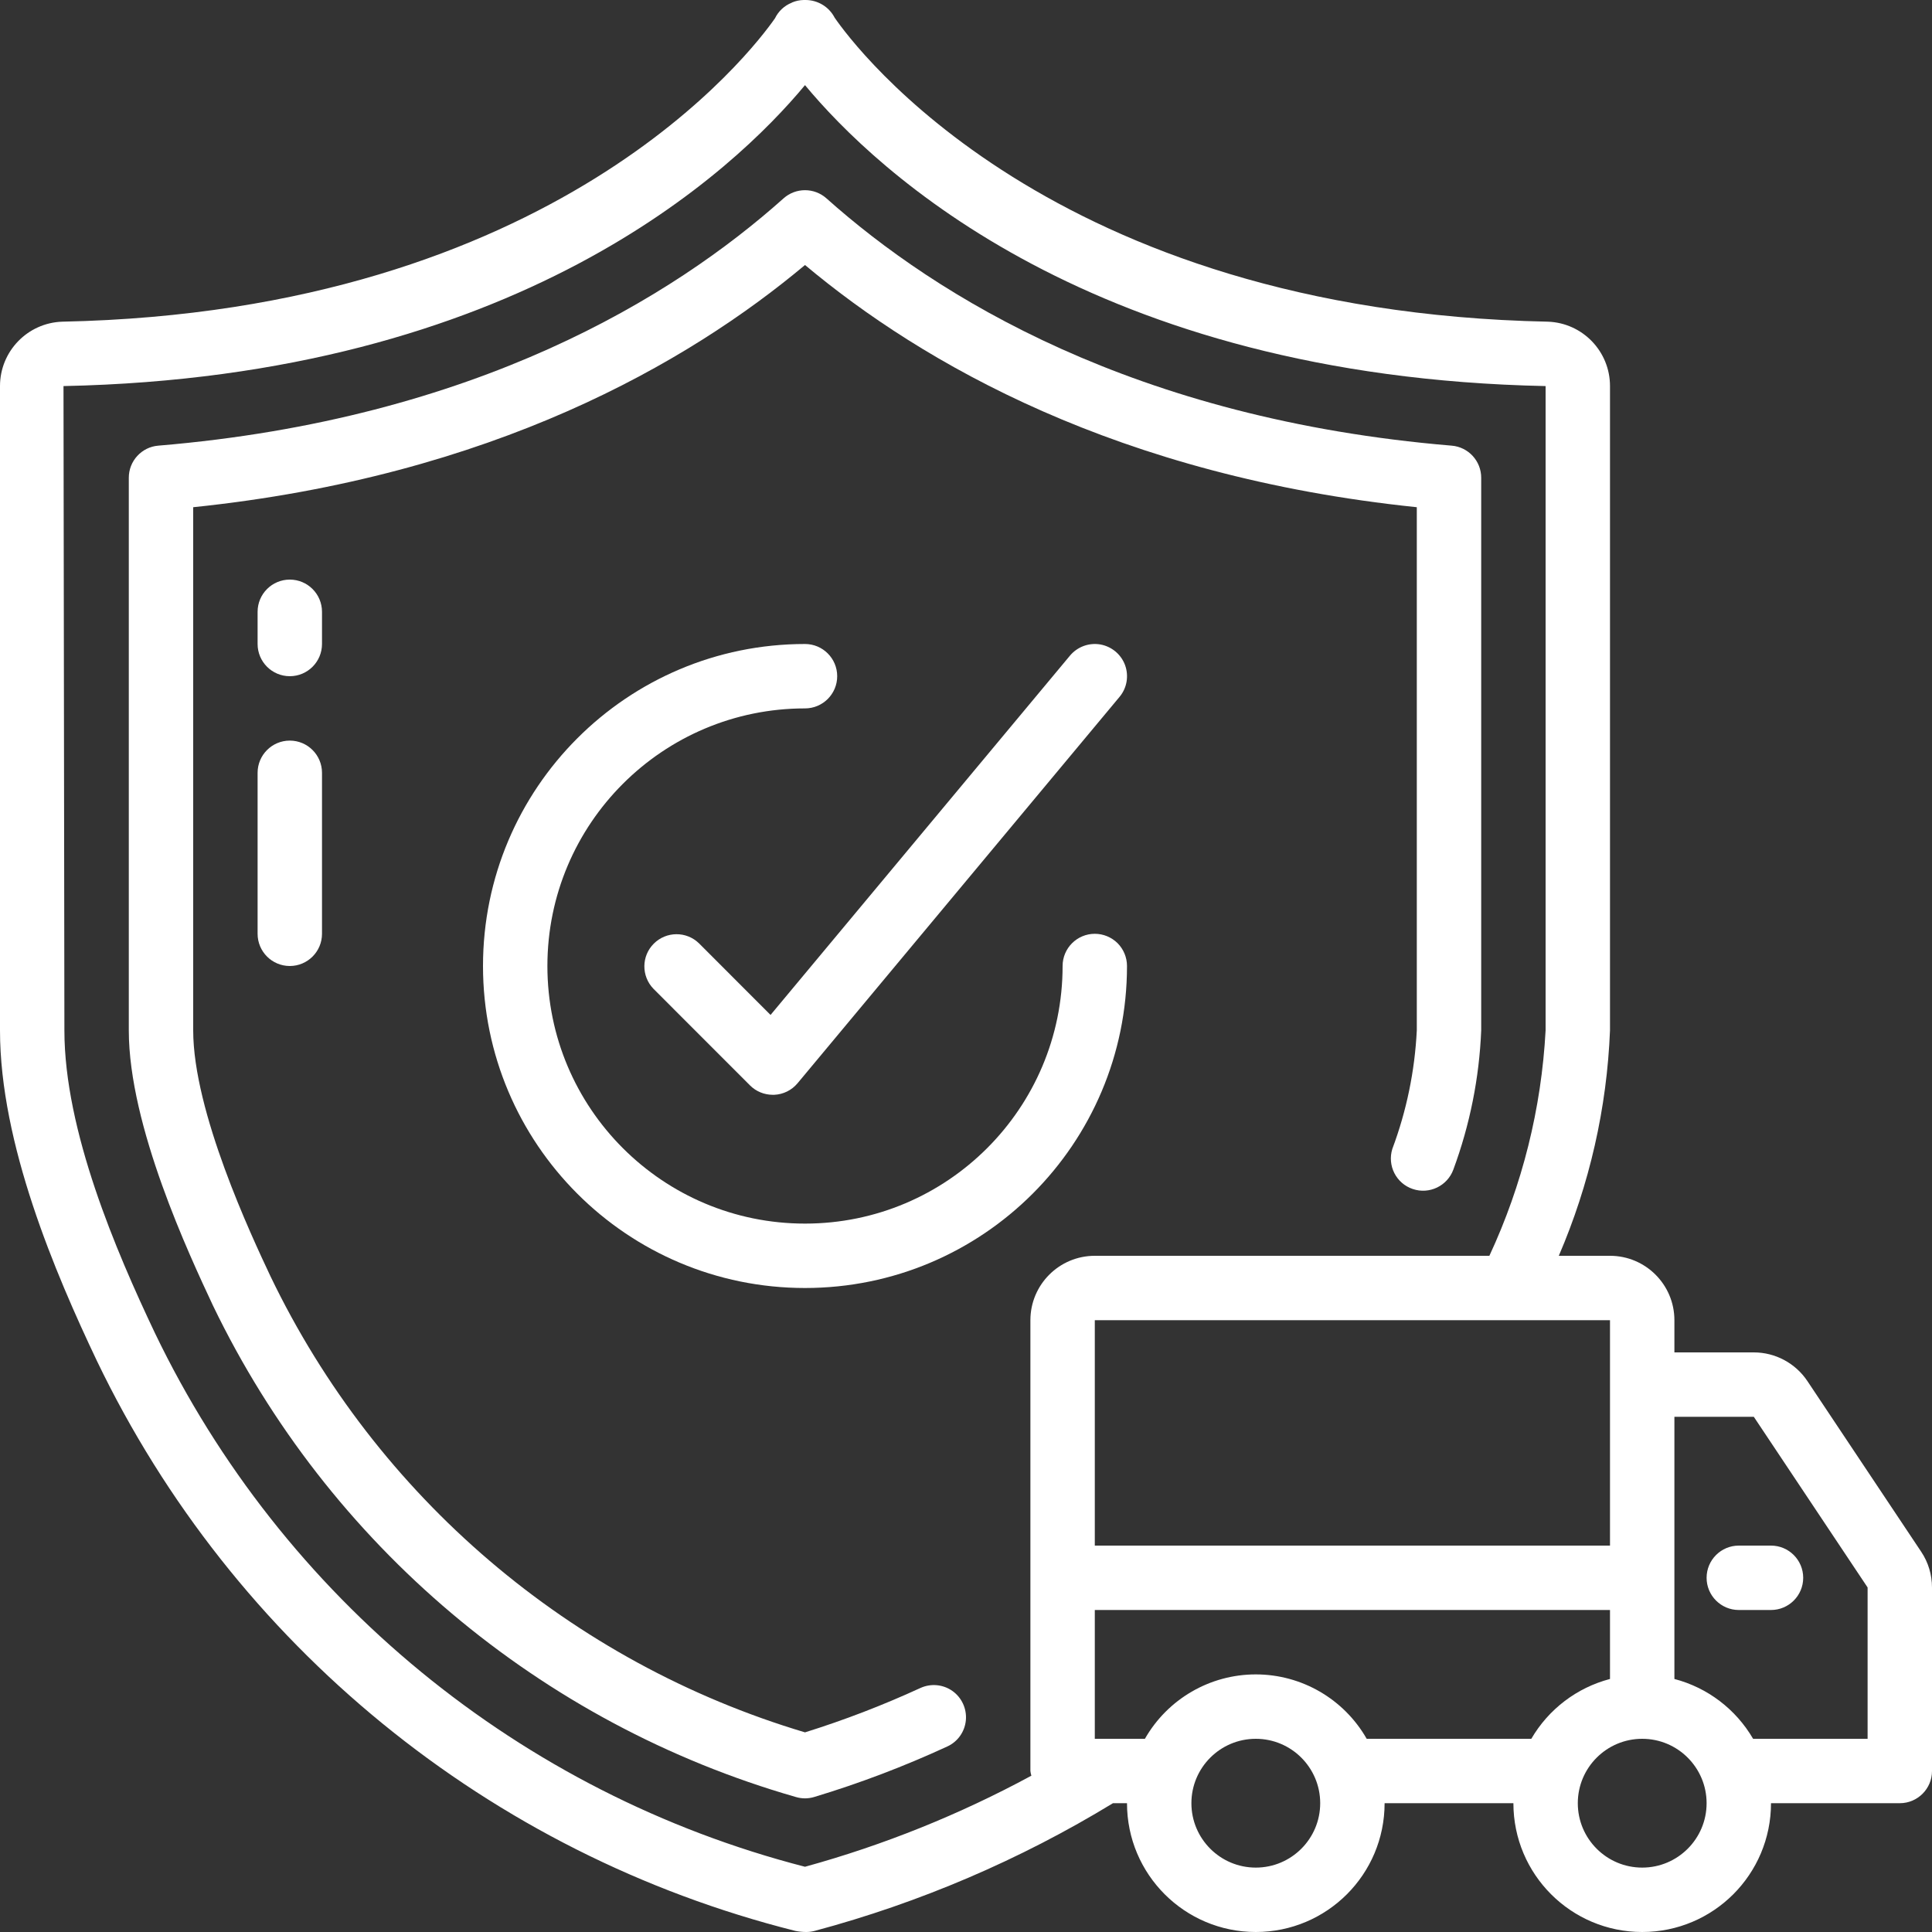<svg width="30" height="30" viewBox="0 0 30 30" fill="none" xmlns="http://www.w3.org/2000/svg">
<rect x="0" y="0" width="30" height="30" fill="#333333" stroke="none"/>
<path d="M14.29 26.212C13.709 26.479 13.111 26.709 12.5 26.9C8.86 25.814 5.846 23.242 4.2 19.818C3.902 19.186 3 17.263 3 16V7.876C7.644 7.395 10.684 5.636 12.5 4.115C14.316 5.636 17.356 7.395 22 7.876V16C21.969 16.629 21.841 17.25 21.62 17.84C21.539 18.1 21.68 18.377 21.938 18.463C22.195 18.55 22.475 18.415 22.568 18.16C22.824 17.467 22.97 16.738 23 16V7.42C23.001 7.159 22.801 6.941 22.541 6.92C17.611 6.508 14.542 4.605 12.833 3.08C12.643 2.911 12.357 2.911 12.167 3.08C10.46 4.605 7.389 6.508 2.458 6.92C2.199 6.941 1.999 7.159 2 7.42V16C2 17.486 2.94 19.489 3.308 20.275C5.1 23.99 8.391 26.765 12.355 27.903C12.45 27.932 12.55 27.932 12.645 27.903C13.351 27.69 14.04 27.428 14.71 27.119C14.872 27.045 14.982 26.889 14.998 26.711C15.014 26.533 14.934 26.36 14.789 26.257C14.643 26.154 14.453 26.137 14.29 26.212Z" fill="white"/>
<path d="M28.065 21.445C27.879 21.167 27.567 21 27.233 21H26V20.5C26 19.948 25.552 19.5 25 19.5H24.205C24.682 18.392 24.952 17.206 25 16V5.995C25 5.456 24.574 5.014 24.035 4.995C16.314 4.837 13.265 0.718 12.96 0.274C12.873 0.106 12.7 0.001 12.51 0C12.505 0 12.5 0 12.5 0H12.48C12.418 0.001 12.357 0.014 12.3 0.038L12.292 0.043C12.179 0.088 12.087 0.175 12.034 0.284C11.688 0.781 8.628 4.838 0.967 4.995C0.428 5.013 -0 5.455 9.18036e-08 5.995V16C9.18036e-08 17.761 0.858 19.771 1.504 21.13C3.625 25.545 7.599 28.789 12.35 29.983C12.406 29.994 12.463 30 12.52 30C12.564 30 12.607 29.994 12.65 29.983C14.281 29.546 15.841 28.879 17.282 28H17.5C17.5 29.105 18.395 30 19.5 30C20.605 30 21.5 29.105 21.5 28H23.5C23.5 29.105 24.395 30 25.5 30C26.605 30 27.5 29.105 27.5 28H29.5C29.776 28 30 27.776 30 27.5V24.65C30 24.452 29.942 24.259 29.832 24.095L28.065 21.445ZM25 24H17V20.5H25V24ZM12.5 28.987C8.079 27.848 4.385 24.815 2.406 20.7C1.802 19.428 1 17.558 1 16L0.986 5.995C8.028 5.85 11.402 2.645 12.5 1.322C13.597 2.645 16.97 5.85 24 5.995V16C23.935 17.212 23.639 18.4 23.127 19.5H17C16.448 19.5 16 19.948 16 20.5V27.5C16.003 27.525 16.008 27.549 16.015 27.573C14.901 28.176 13.722 28.651 12.5 28.987ZM19.5 29C18.948 29 18.5 28.552 18.5 28C18.5 27.448 18.948 27 19.5 27C20.052 27 20.5 27.448 20.5 28C20.5 28.552 20.052 29 19.5 29ZM21.222 27C20.869 26.382 20.212 26 19.5 26C18.788 26 18.131 26.382 17.778 27H17V25H25V26.071C24.485 26.206 24.046 26.54 23.778 27H21.222ZM25.5 29C24.948 29 24.5 28.552 24.5 28C24.5 27.448 24.948 27 25.5 27C26.052 27 26.5 27.448 26.5 28C26.5 28.552 26.052 29 25.5 29ZM29 27H27.222C26.954 26.54 26.515 26.206 26 26.071V22H27.233L29 24.65V27Z" fill="white"/>
<path d="M26.5 24.5C26.5 24.776 26.724 25 27 25H27.5C27.776 25 28 24.776 28 24.5C28 24.224 27.776 24 27.5 24H27C26.724 24 26.5 24.224 26.5 24.5Z" fill="white"/>
<path d="M17 14.5C16.724 14.5 16.5 14.724 16.5 15C16.5 17.209 14.709 19 12.5 19C10.291 19 8.5 17.209 8.5 15C8.5 12.791 10.291 11 12.5 11C12.776 11 13 10.776 13 10.5C13 10.224 12.776 10 12.5 10C9.738 10 7.5 12.239 7.5 15C7.5 17.761 9.738 20 12.5 20C15.261 20 17.5 17.761 17.5 15C17.5 14.867 17.447 14.74 17.354 14.646C17.26 14.553 17.133 14.5 17 14.5Z" fill="white"/>
<path d="M10.853 14.647C10.657 14.457 10.345 14.46 10.152 14.653C9.959 14.845 9.957 15.157 10.146 15.353L11.646 16.854C11.74 16.948 11.867 17 12 17H12.022C12.162 16.994 12.294 16.929 12.384 16.821L17.384 10.821C17.499 10.684 17.531 10.496 17.47 10.328C17.408 10.16 17.261 10.038 17.085 10.007C16.909 9.977 16.73 10.043 16.615 10.18L11.965 15.76L10.853 14.647Z" fill="white"/>
<path d="M5 9.5C5 9.224 4.776 9 4.5 9C4.224 9 4 9.224 4 9.5V10C4 10.276 4.224 10.5 4.5 10.5C4.776 10.5 5 10.276 5 10V9.5Z" fill="white"/>
<path d="M4.5 11.5C4.224 11.5 4 11.724 4 12V14.5C4 14.776 4.224 15 4.5 15C4.776 15 5 14.776 5 14.5V12C5 11.724 4.776 11.5 4.5 11.5Z" fill="white"/>
</svg>
